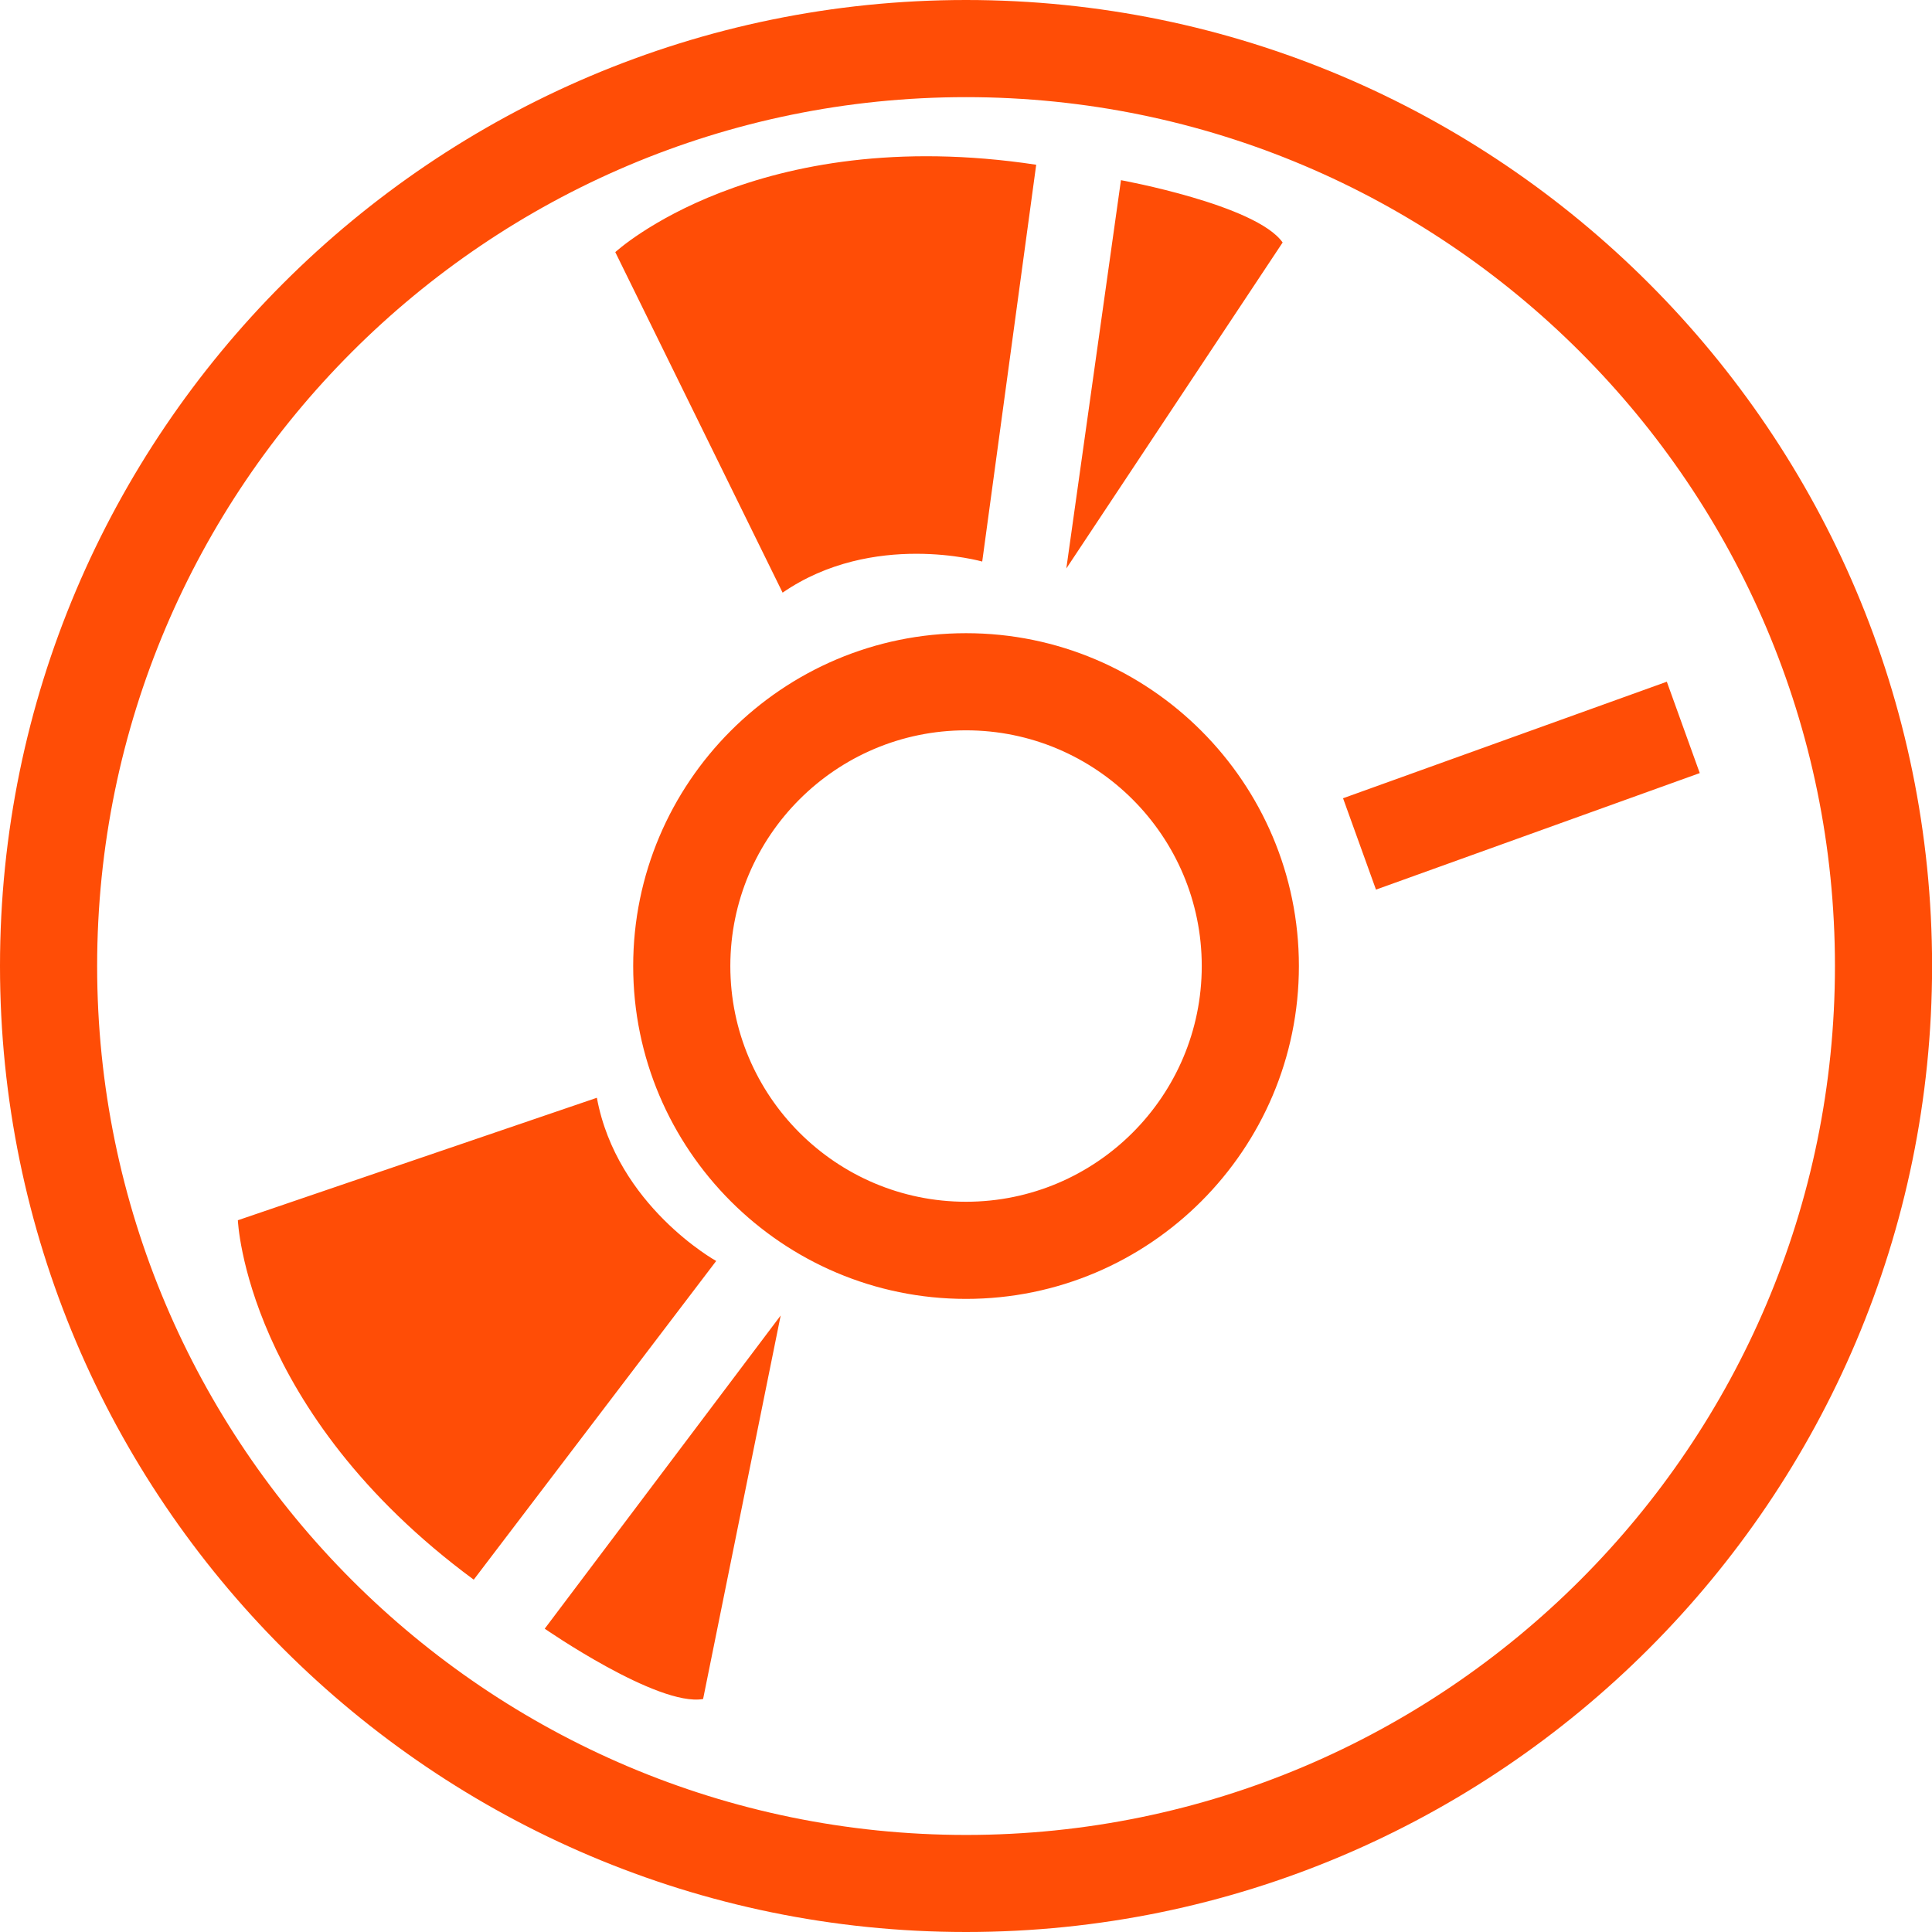 <?xml version="1.0" encoding="UTF-8"?>
<svg id="Layer_2" data-name="Layer 2" xmlns="http://www.w3.org/2000/svg" viewBox="0 0 234.09 234.09">
  <defs>
    <style>
      .cls-1 {
        fill: #ff4d06;
      }
    </style>
  </defs>
  <g id="Layer_1-2" data-name="Layer 1">
    <path class="cls-1" d="m117.05,0C52.51,0,0,52.51,0,117.05s52.51,117.04,117.05,117.04,117.05-52.51,117.05-117.04c0-64.54-52.51-117.05-117.05-117.05Zm0,222.33c-58.05,0-105.28-47.23-105.28-105.28S59,11.77,117.05,11.77s105.28,47.22,105.28,105.28c0,58.05-47.23,105.28-105.28,105.28Zm0-145.61c-22.24,0-40.33,18.09-40.33,40.33s18.09,40.33,40.33,40.33,40.33-18.09,40.33-40.33c0-22.23-18.09-40.33-40.33-40.33Zm0,68.89c-15.75,0-28.56-12.81-28.56-28.56s12.81-28.56,28.56-28.56,28.56,12.81,28.56,28.56-12.81,28.56-28.56,28.56Zm88.9-51.94l-39.23,14.12-3.99-11.07,39.23-14.12,3.99,11.07Zm-111.13-21.87l-20.27-41.25s17-15.72,51-10.59l-6.54,48.08s-13.24-3.77-24.19,3.77Zm60.59-42.42l-26.21,39.5,6.62-47.05s16.38,2.98,19.59,7.55Zm-68.63,123.4l-29.38,38.62c-27.67-20.41-28.58-43.55-28.58-43.55l43.5-14.84c2.41,13.08,14.45,19.78,14.45,19.77Zm-20.78,44.56l28.59-37.95-9.4,46.47c-5.5.96-19.19-8.52-19.19-8.52Z"/>
  </g>
</svg>